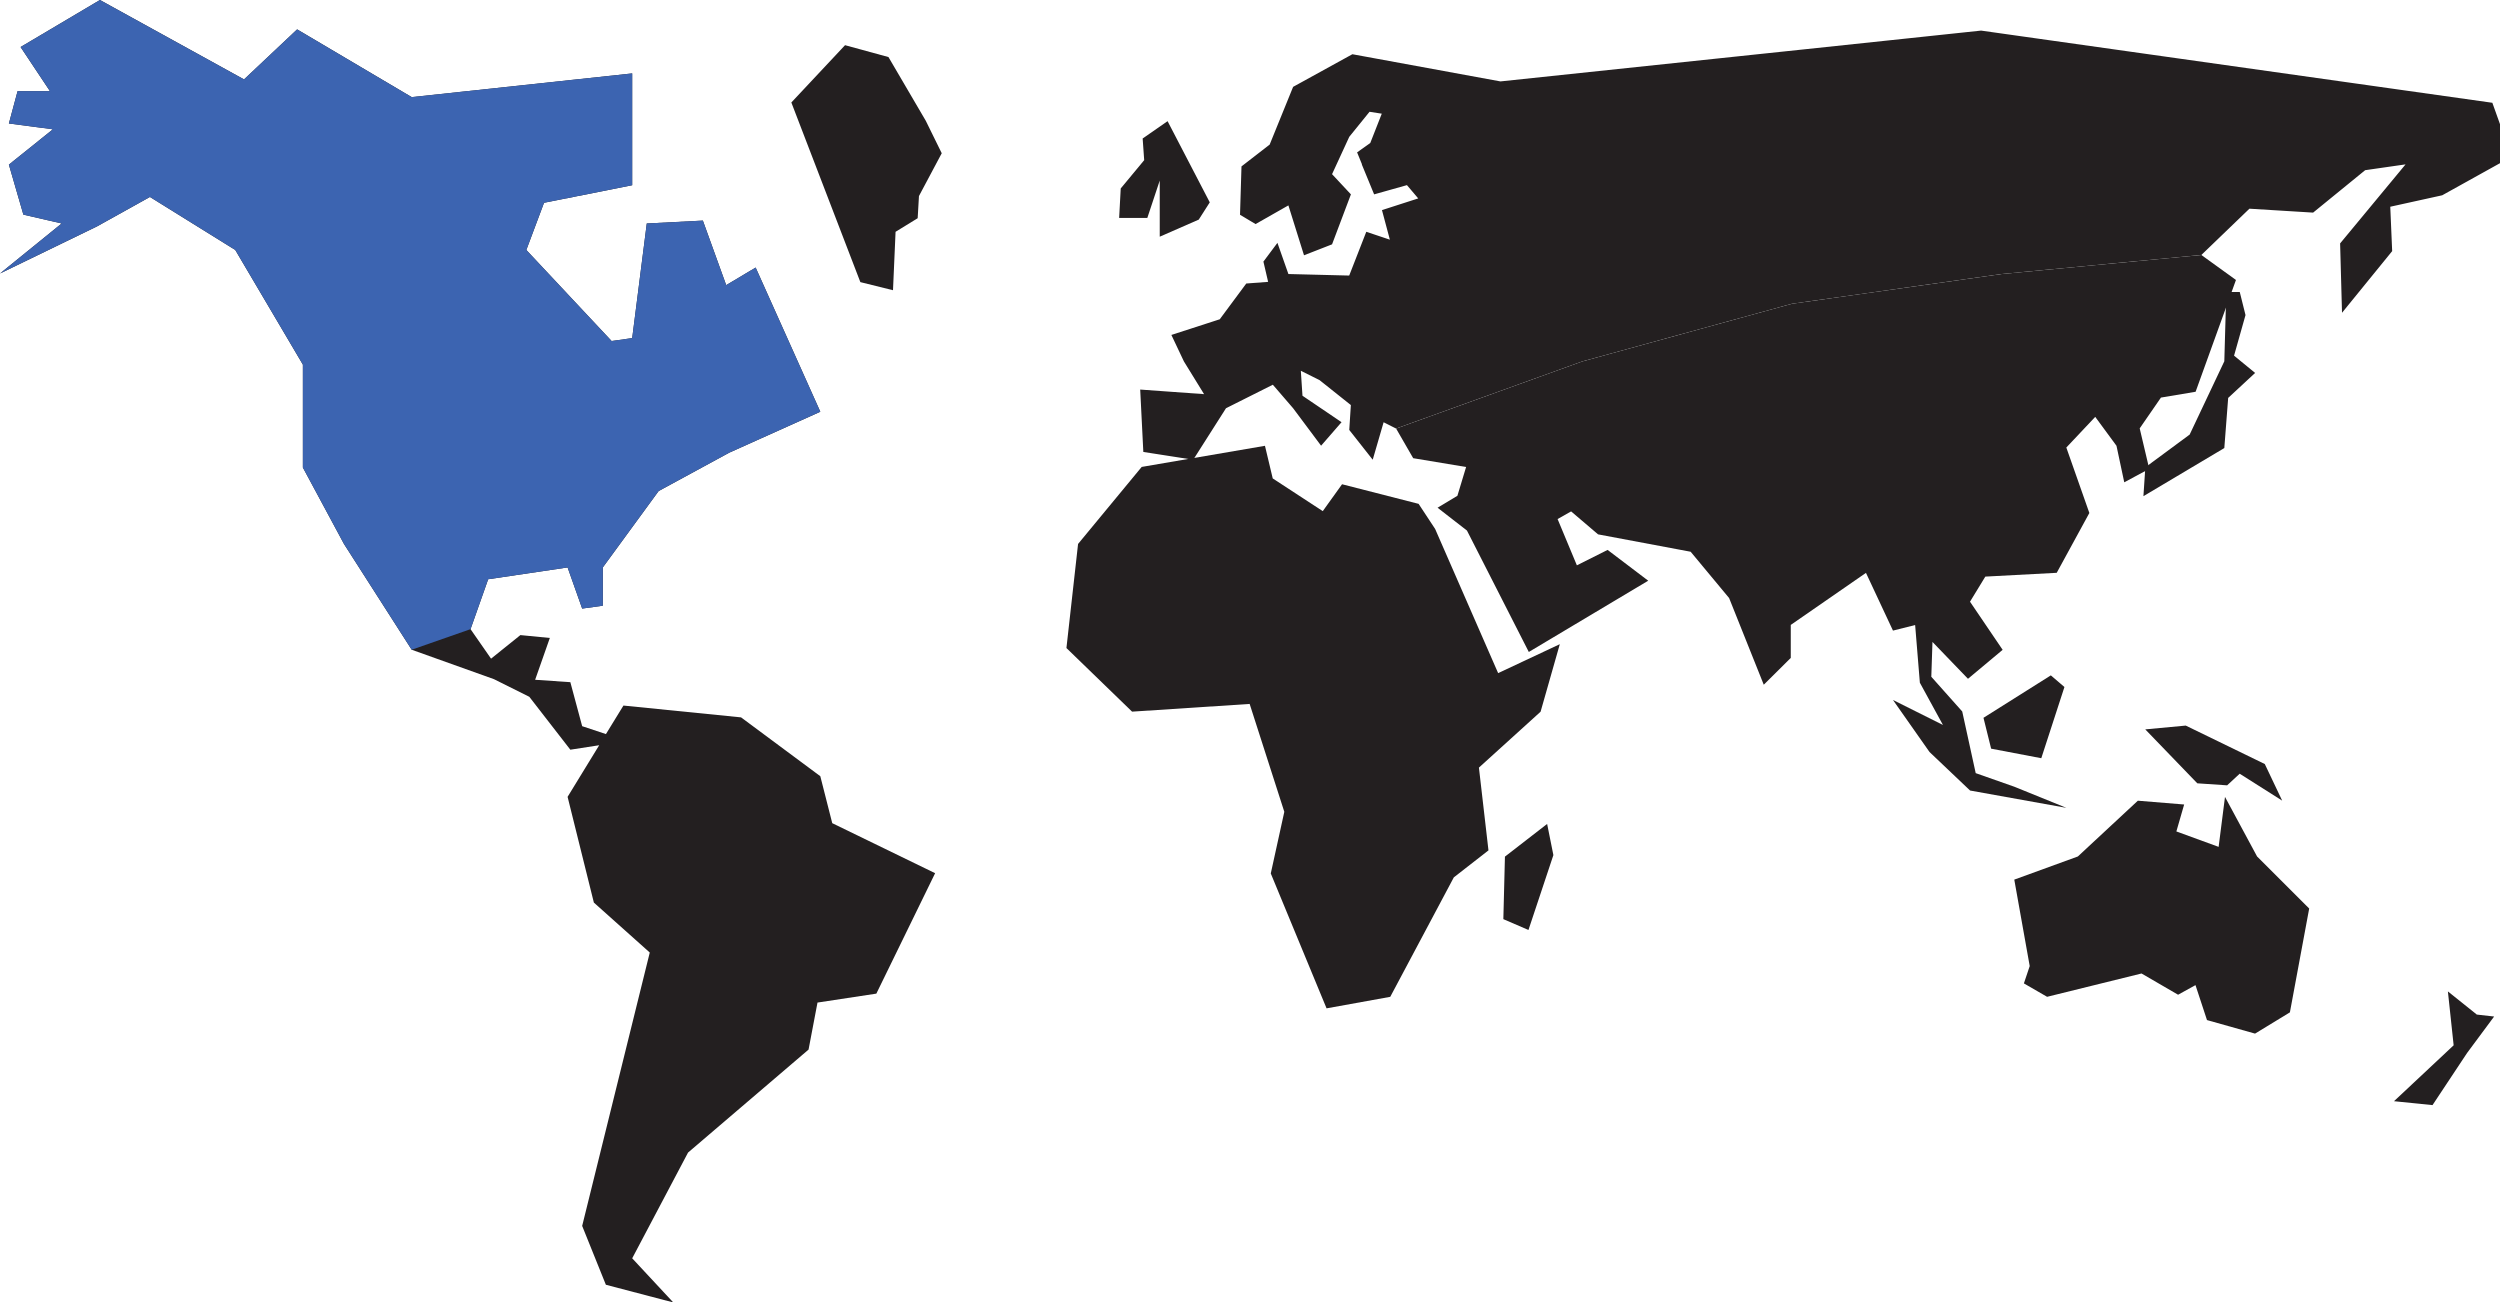 <svg width="572" height="298" viewBox="0 0 572 298" fill="none" xmlns="http://www.w3.org/2000/svg">
<g clip-path="url(#clip0_63_49677)">
<path d="M187.687 177.598L169.557 164.136L142.643 161.432L138.636 167.96L133.2 166.153L130.495 156.081L122.439 155.535L125.802 145.967L119.063 145.309L112.352 150.702L107.658 143.95L111.693 132.533L129.865 129.83L133.2 139.243L137.921 138.585V129.83L150.699 112.347L166.839 103.578L187.687 94.206L172.892 61.217L166.153 65.237L160.815 50.472L147.981 51.13L144.646 77.354L139.939 78.027L120.422 57.196L124.471 46.396L144.646 42.375V16.796L94.194 22.217L67.98 6.724L55.833 18.169L22.865 0L4.708 10.758L11.433 20.858H4.021L2.032 28.255L12.105 29.586L2.032 37.669L5.352 49.113L14.109 51.13L0 62.575L22.193 51.803L34.298 45.065L53.829 57.196L69.297 83.42V106.968L78.698 124.45L94.194 148.657L113.024 155.395L121.108 159.429L130.495 171.532L137.094 170.51L129.865 182.319L135.876 206.511L148.667 217.942L133.2 280.49L138.622 293.952L154.047 298L144.646 287.9L157.424 263.708L184.997 240.145L187.043 229.387L200.507 227.342L213.957 199.787L190.419 188.342L187.687 177.598Z" fill="#231F20"/>
<path d="M107.658 143.95L94.194 148.657L78.698 124.45L69.297 106.968V83.42L53.829 57.196L34.298 45.065L22.193 51.803L0 62.575L14.109 51.13L5.352 49.113L2.032 37.669L12.105 29.586L2.032 28.255L4.021 20.858H11.433L4.708 10.758L22.865 0L55.833 18.169L67.98 6.724L94.194 22.217L144.646 16.796V42.375L124.471 46.396L120.422 57.196L139.939 78.027L144.646 77.354L147.981 51.13L160.815 50.472L166.153 65.237L172.892 61.217L187.687 94.206L166.839 103.578L150.699 112.347L137.921 129.83V138.585L133.2 139.243L129.865 129.83L111.693 132.533L107.658 143.95Z" fill="#3C64B1"/>
<path d="M509.078 182.333L507.621 193.764L497.954 190.234L499.733 184.07L489.141 183.201L475.41 195.963L460.867 201.258L464.398 221.038L463.067 225.002L468.377 228.07L489.981 222.733L498.346 227.594L502.325 225.395L504.959 233.393L515.957 236.489L523.929 231.628L528.343 207.87L516.42 195.963L509.078 182.333Z" fill="#231F20"/>
<path d="M455.571 171.294L467.046 173.48L472.342 157.188L469.232 154.526L453.82 164.234L455.571 171.294Z" fill="#231F20"/>
<path d="M522.164 183.187L518.185 174.81L500.097 166.013L490.836 166.882L502.745 179.223L509.568 179.685L512.441 177.024L522.164 183.187Z" fill="#231F20"/>
<path d="M512.455 66.806H509.372L508.924 82.663L500.994 99.431L490.85 106.926L490.416 113.524L508.924 102.513L509.807 91.04L515.971 85.325L511.152 81.375L513.772 72.087L512.455 66.806Z" fill="#231F20"/>
<path d="M560.077 226.838L561.394 239.165L547.747 251.955L556.56 252.851L564.462 240.93L570.655 232.581L566.69 232.133L560.077 226.838Z" fill="#231F20"/>
<path d="M265.348 41.311V54.156L274.273 50.248L276.795 46.298L267.142 27.723L261.439 31.687L261.79 36.646L256.423 43.118L256.059 49.87H262.504L265.348 41.311Z" fill="#231F20"/>
<path fill-rule="evenodd" clip-rule="evenodd" d="M319.429 98.054L323.338 104.834L335.444 106.852L333.454 113.436L328.915 116.167L335.64 121.392L349.791 149.171L377.111 132.865L367.822 125.819L360.789 129.349L356.376 118.759L359.472 117.008L365.637 122.261L386.821 126.239L395.62 136.83L403.55 156.665L409.728 150.53V142.979L426.933 131.072L433.112 144.282L438.184 143.007L439.263 156.203L444.545 165.869L433.112 160.154L441.476 172.061L450.752 180.872L472.79 184.836L460.881 180.003L452.041 176.894L448.958 162.787L441.883 154.844L442.149 146.874L450.275 155.307L458.205 148.681L450.738 137.67L454.24 131.927L470.577 131.058L478.044 117.372L472.776 102.397L479.389 95.379L484.251 101.991L486.03 110.354L491.747 107.272L489.561 98.012L494.423 90.966L502.353 89.635L511.586 64.056L503.67 58.341L458 62.697L410 69.5L362 82.701L319.429 98.054Z" fill="#231F20"/>
<path d="M540.833 38.551L529.075 48.136L514.699 47.251L514.48 47.238L514.321 47.39L503.449 57.859L457.953 62.2L457.941 62.201L457.93 62.202L409.93 69.005L409.898 69.009L409.867 69.018L361.867 82.219L361.849 82.224L361.83 82.231L319.462 97.511L316.797 96.165L316.259 95.894L316.091 96.472L313.869 104.112L309.222 98.217L309.575 92.707L309.591 92.447L309.387 92.284L302.228 86.583L302.187 86.55L302.14 86.526L297.852 84.383L297.072 83.993L297.13 84.864L297.508 90.579L297.524 90.823L297.727 90.96L306.198 96.695L302.296 101.181L296.264 93.104L296.254 93.09L296.242 93.077L291.605 87.698L291.35 87.403L291.002 87.578L280.284 92.957L280.16 93.019L280.086 93.135L272.766 104.64L262.072 102.974L261.406 89.67L275.456 90.68L276.43 90.75L275.918 89.919L271.323 82.462L268.706 76.936L279.233 73.525L279.385 73.476L279.48 73.347L285.411 65.35L290.185 64.989L290.766 64.945L290.634 64.377L289.608 59.967L292.116 56.616L294.313 62.863L294.427 63.188L294.772 63.197L308.685 63.547L309.035 63.556L309.163 63.229L312.899 53.657L317.842 55.313L318.723 55.608L318.483 54.709L316.799 48.403L324.641 45.873L325.352 45.643L324.869 45.074L322.291 42.034L322.083 41.789L321.774 41.876L314.693 43.87L312.228 37.88L312.132 37.648L312.157 37.594L312.075 37.392L311.117 35.041L313.807 33.127L313.928 33.041L313.982 32.902L316.616 26.192L316.845 25.611L316.228 25.515L313.425 25.081L313.141 25.037L312.96 25.261L308.323 30.99L308.283 31.038L308.257 31.095L304.32 39.64L304.18 39.945L304.409 40.191L308.512 44.587L304.385 55.519L298.675 57.75L295.262 46.845L295.077 46.252L294.537 46.559L287.281 50.688L284.225 48.859L284.545 38.322L290.803 33.479L290.91 33.397L290.961 33.272L296.26 20.226L309.511 12.931L343.213 19.119L343.284 19.132L343.356 19.124C362.901 17.072 390.394 14.165 413 11.771C424.303 10.575 434.385 9.506 441.64 8.737L450.204 7.828L452.521 7.583L453.122 7.519L453.265 7.504L569.88 23.969L574.048 35.626L558.595 44.21L546.785 46.814L546.375 46.904L546.393 47.323L546.82 57.29L536.315 70.203L535.923 55.867L550.781 37.927L551.608 36.929L550.324 37.113L541.077 38.444L540.94 38.464L540.833 38.551Z" fill="#231F20" stroke="#231F20"/>
<path d="M344.33 195.996L343.966 210.299L349.711 212.778L355.413 195.646L353.984 188.516L344.33 195.996Z" fill="#231F20"/>
<path d="M324.575 115.28L328.358 121.023L342.775 154.013L356.884 147.387L352.485 162.838L338.376 175.628L340.562 194.567L332.632 200.745L318.088 228.075L303.517 230.709L290.754 199.848L293.85 185.742L285.92 161.059L259.019 162.824L244 148.27L246.662 124.455L261.219 106.833L289.423 102L291.202 109.466L302.649 116.947L307.062 110.797L324.575 115.28Z" fill="#231F20"/>
<path d="M203.281 13.056L193.347 10.338L181.06 23.45L196.85 64.55L204.318 66.4L204.906 53.036L209.964 49.926L210.258 44.855L215.47 35.063L211.827 27.652L203.281 13.056Z" fill="#231F20"/>
</g>
<defs>
<clipPath id="clip0_63_49677">
<rect width="572" height="298" fill="white"/>
</clipPath>
</defs>
</svg>
